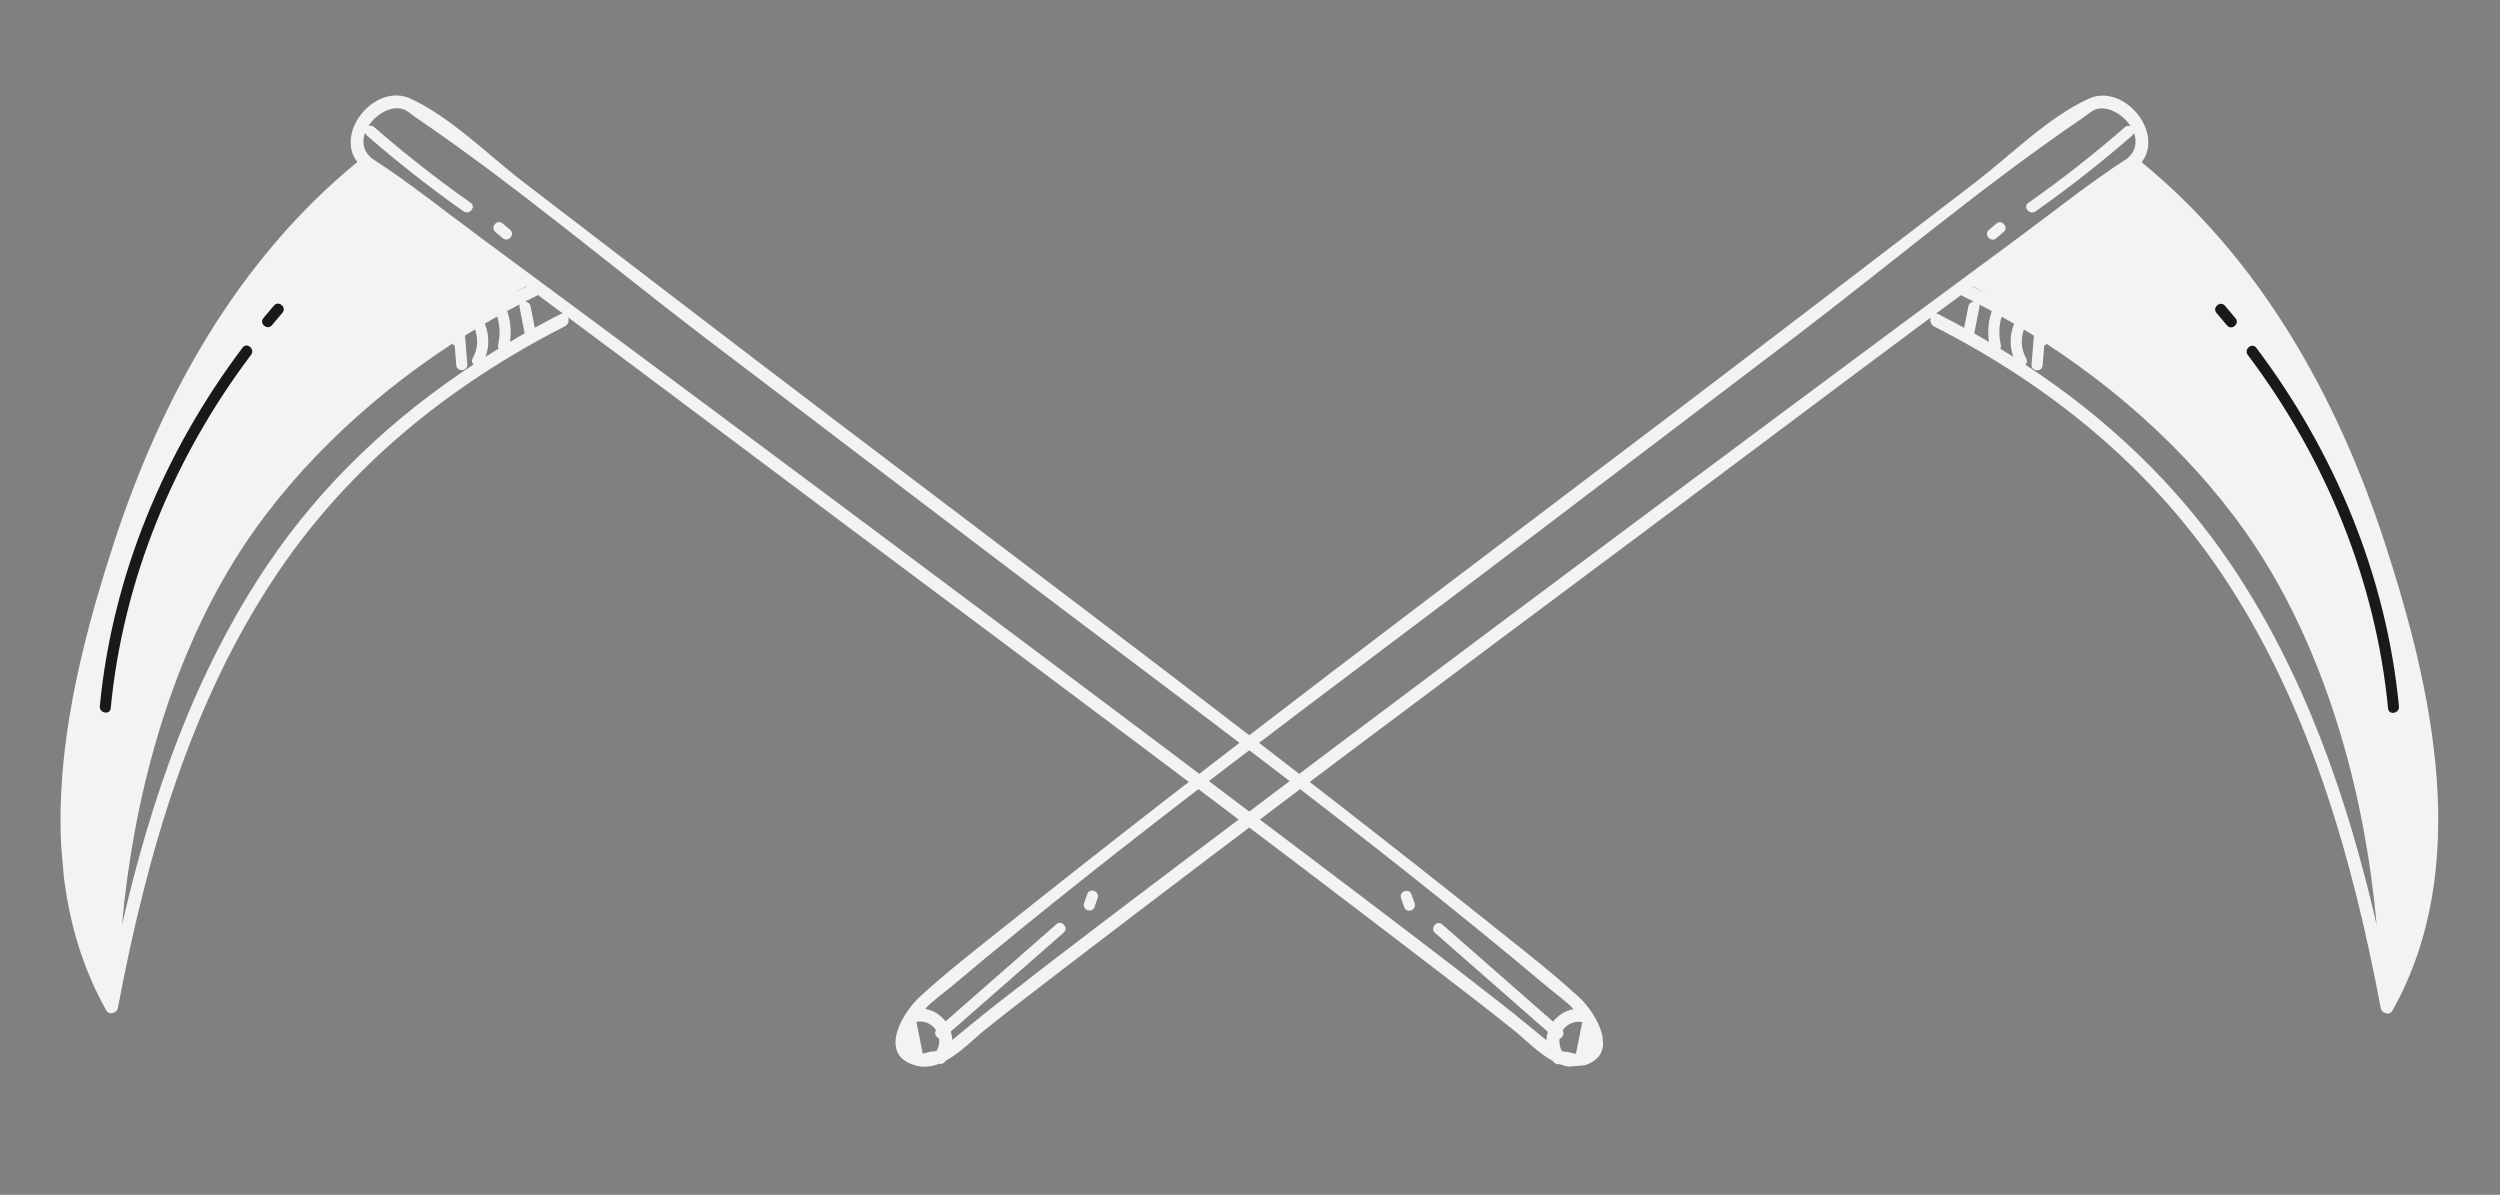 <svg width="1722" height="823" viewBox="0 0 1722 823" fill="none" xmlns="http://www.w3.org/2000/svg">
<rect x="0" y="0" width="1722" height="823" fill="#808080" stroke="none"/>
<g clip-path="url(#clip0_511_104)">
<path d="M630.827 733.954C636.341 735.452 641.666 734.767 646.786 732.776C648.293 733.073 649.933 732.671 651.13 731.129C651.275 730.955 651.385 730.759 651.531 730.584C661.638 725.096 670.832 715.421 678.891 708.974C696.289 695.105 713.957 681.558 731.607 668.01C865.384 565.415 1000.61 464.698 1135.72 363.88C1200.48 315.557 1265.03 266.824 1329.96 218.647C1329.17 220.746 1329.64 223.551 1332.2 224.852C1411.35 265.213 1480.48 321.062 1530.29 395.211C1590.17 484.322 1620.16 589.933 1639.86 694.367C1640.22 696.303 1641.51 697.366 1642.99 697.735C1644.68 698.496 1646.66 698.254 1647.87 696.19C1648.12 695.875 1648.3 695.517 1648.44 695.137C1702.99 596.817 1675.54 474.686 1642.58 373.678C1609.92 273.591 1557.46 179.174 1475.17 111.722C1491.08 91.171 1462.66 56.971 1438.65 67.997C1410.71 80.817 1384.7 107.138 1360.6 125.608C1289.55 180.062 1218.5 234.516 1147.17 288.648C994.742 404.295 841.368 518.965 691.815 638.332C672.31 653.907 652.466 669.304 634.014 686.128C621.091 697.913 604.45 726.771 630.827 733.954ZM1335.28 216.486C1334.66 216.171 1334.07 216.028 1333.53 216.001C1339.26 211.745 1345.02 207.511 1350.76 203.275C1351.02 203.466 1351.3 203.658 1351.61 203.796C1354.26 205.087 1356.91 206.416 1359.56 207.763C1357.89 207.9 1356.23 208.972 1355.81 211.029C1354.83 215.951 1353.85 220.873 1352.89 225.797C1347.07 222.611 1341.21 219.495 1335.3 216.469L1335.28 216.486ZM1387.18 223.457C1384.28 230.718 1384.19 238.574 1386.76 245.78C1383.79 243.882 1380.77 242.037 1377.75 240.192C1378.21 239.483 1378.39 238.603 1378.15 237.536C1376.64 230.888 1376.86 224.425 1378.76 218.087C1381.65 219.716 1384.52 221.362 1387.38 223.044C1387.31 223.188 1387.23 223.312 1387.16 223.474L1387.18 223.457ZM1359.86 229.68C1361.04 223.673 1362.25 217.686 1363.43 211.679C1363.59 210.89 1363.5 210.247 1363.27 209.685C1366.16 211.184 1369.04 212.718 1371.93 214.292C1369.59 221.171 1368.92 228.361 1370.01 235.533C1366.65 233.546 1363.26 231.595 1359.88 229.681L1359.86 229.68ZM1367.76 202.149C1364.74 200.528 1361.72 198.943 1358.67 197.413C1358.75 197.345 1358.85 197.279 1358.93 197.23C1360.24 197.92 1363.29 199.582 1367.76 202.149ZM1537.12 389.443C1499.38 333.285 1450.67 287.716 1395.07 251.14C1396.12 250.165 1396.59 248.655 1395.68 246.99C1392.19 240.621 1391.64 233.756 1394.06 226.996C1396.36 228.387 1398.66 229.798 1400.93 231.225C1400.41 237.83 1399.86 244.414 1399.34 251.019C1398.94 255.935 1406.58 256.587 1406.96 251.669C1407.33 247.143 1407.69 242.598 1408.06 238.072C1408.74 237.849 1409.35 237.472 1409.79 236.893C1469.91 276.133 1524.37 328.302 1560.65 387.679C1604.96 460.162 1629.29 550.142 1637.05 637.082C1616.97 549.819 1587.29 464.089 1537.14 389.463L1537.12 389.443ZM654.486 680.217C779.865 574.682 913.03 477.713 1043.45 378.567C1107.27 330.052 1171.19 281.676 1234.98 233.14C1301.6 182.436 1366.12 127.723 1435.4 80.683C1437.93 78.957 1440.99 76.005 1443.97 75.176C1452.33 72.845 1462.45 78.864 1467.6 87.018C1466.42 86.431 1464.98 86.439 1463.69 87.562C1442.4 106.105 1420.2 123.505 1397.1 139.764C1393.07 142.595 1398.03 148.435 1402.04 145.621C1425.13 129.361 1447.31 111.96 1468.62 93.419C1469.29 92.841 1469.66 92.181 1469.83 91.486C1472.12 97.715 1471.27 104.46 1464.82 109.457C1464.82 109.457 1464.8 109.493 1464.78 109.491C1439.21 125.949 1415.18 145.341 1390.72 163.37C1335.14 204.333 1279.72 245.496 1224.33 286.699C1088.86 387.468 953.594 488.517 818.912 590.343C774.003 624.316 729.007 658.206 684.686 692.956C675.297 700.318 666.161 707.999 656.891 715.501C656.589 715.756 656.268 716.008 655.965 716.281C655.872 714.312 655.514 712.376 654.926 710.514C680.827 687.827 706.731 665.12 732.614 642.431C736.329 639.181 731.393 633.324 727.679 636.574C702.22 658.889 676.742 681.202 651.281 703.535C647.939 699.14 643.039 695.939 637.222 694.938C642.152 689.475 648.995 684.81 654.488 680.199L654.486 680.217ZM631.202 703.745C637.161 702.871 642.019 705.471 644.716 709.549C643.279 711.724 644.721 714.518 646.859 715.299C647.221 718.057 646.745 721.005 645.237 723.79C644.028 724.172 642.759 724.381 641.42 724.304C639.473 724.792 637.528 725.261 635.581 725.749C634.115 718.413 632.65 711.078 631.202 703.745Z" fill="#F3F3F3"/>
<path d="M1380.07 159.826C1383.84 156.654 1378.92 150.799 1375.14 153.969C1373.41 155.428 1371.7 156.869 1369.96 158.328C1366.2 161.499 1371.12 167.355 1374.9 164.185C1376.63 162.726 1378.34 161.284 1380.07 159.826Z" fill="#F3F3F3"/>
<path d="M753.905 624.727C754.623 622.659 755.36 620.593 756.078 618.525C757.708 613.882 750.538 611.215 748.889 615.875C748.171 617.943 747.434 620.009 746.716 622.078C745.087 626.72 752.256 629.387 753.905 624.727Z" fill="#F3F3F3"/>
<path d="M1548.31 244.533C1601.53 315.181 1636.47 399.716 1644.89 487.982C1645.35 492.878 1652.88 491.467 1652.4 486.588C1643.85 397.021 1608.14 311.262 1554.15 239.596C1551.18 235.644 1545.34 240.6 1548.29 244.531L1548.31 244.533Z" fill="#191919"/>
<path d="M1526.71 215.548L1533.97 224.163C1537.14 227.926 1542.99 223.009 1539.82 219.227C1537.4 216.349 1534.97 213.471 1532.57 210.613C1529.39 206.849 1523.54 211.766 1526.71 215.548Z" fill="#191919"/>
</g>
<g clip-path="url(#clip1_511_104)">
<path d="M1090.23 734.158C1084.72 735.654 1079.39 734.967 1074.28 732.974C1072.77 733.27 1071.13 732.868 1069.93 731.326C1069.79 731.151 1069.68 730.955 1069.53 730.781C1059.43 725.289 1050.24 715.61 1042.18 709.16C1024.79 695.284 1007.12 681.731 989.479 668.176C855.742 565.529 720.558 464.762 585.478 363.892C520.739 315.545 456.208 266.788 391.295 218.586C392.09 220.685 391.619 223.489 389.058 224.79C309.891 265.121 240.744 320.943 190.897 395.073C130.984 484.161 100.958 589.761 81.218 694.188C80.859 696.124 79.567 697.186 78.086 697.555C76.395 698.315 74.413 698.073 73.21 696.008C72.959 695.693 72.779 695.335 72.635 694.955C18.123 596.614 45.624 474.493 78.618 373.498C111.318 273.424 163.813 179.026 246.132 111.606C230.227 91.048 258.663 56.86 282.669 67.894C310.6 80.725 336.597 107.056 360.693 125.535C431.725 180.016 502.756 234.497 574.059 288.656C726.445 404.361 879.775 519.089 1029.28 638.512C1048.78 654.095 1068.62 669.5 1087.07 686.33C1099.98 698.12 1116.61 726.985 1090.23 734.158ZM385.975 216.423C386.602 216.108 387.188 215.965 387.727 215.938C382.004 211.68 376.246 207.444 370.507 203.206C370.243 203.396 369.96 203.588 369.655 203.727C367 205.017 364.348 206.344 361.698 207.69C363.372 207.828 365.032 208.901 365.45 210.957C366.429 215.88 367.407 220.803 368.368 225.727C374.186 222.543 380.048 219.429 385.955 216.406L385.975 216.423ZM334.08 223.374C336.976 230.636 337.064 238.492 334.483 245.697C337.46 243.801 340.478 241.956 343.497 240.112C343.044 239.403 342.857 238.523 343.103 237.456C344.611 230.809 344.398 224.346 342.496 218.007C339.608 219.635 336.741 221.28 333.877 222.961C333.945 223.105 334.03 223.228 334.1 223.391L334.08 223.374ZM361.394 229.607C360.211 223.6 359.011 217.612 357.828 211.605C357.668 210.816 357.763 210.173 357.995 209.611C355.096 211.109 352.22 212.642 349.327 214.214C351.668 221.094 352.335 228.285 351.245 235.457C354.606 233.471 357.989 231.521 361.376 229.608L361.394 229.607ZM353.507 202.073C356.526 200.453 359.548 198.87 362.593 197.341C362.513 197.273 362.414 197.207 362.335 197.157C361.03 197.847 357.977 199.508 353.507 202.073ZM184.074 389.303C221.833 333.159 270.56 287.609 326.178 251.054C325.124 250.079 324.659 248.568 325.564 246.904C329.057 240.536 329.613 233.671 327.189 226.91C324.898 228.301 322.59 229.711 320.32 231.136C320.844 237.741 321.385 244.326 321.909 250.931C322.308 255.847 314.668 256.496 314.287 251.579C313.921 247.052 313.554 242.508 313.188 237.981C312.515 237.758 311.904 237.38 311.462 236.802C251.326 276.019 196.847 328.167 160.539 387.53C116.21 459.996 91.842 549.967 84.045 636.904C104.161 549.648 133.878 463.93 184.057 389.323L184.074 389.303ZM1066.6 680.412C941.257 574.829 808.129 477.81 677.748 378.614C613.946 330.075 550.043 281.675 486.276 233.114C419.673 182.385 355.176 127.648 285.914 80.581C283.376 78.854 280.324 75.901 277.339 75.071C268.978 72.737 258.862 78.752 253.708 86.904C254.891 86.318 256.33 86.327 257.621 87.45C278.903 106 301.097 123.409 324.184 139.677C328.216 142.509 323.258 148.347 319.246 145.532C296.159 129.264 273.984 111.854 252.683 93.305C252.018 92.726 251.644 92.067 251.473 91.372C249.182 97.6 250.035 104.345 256.475 109.345C256.475 109.345 256.496 109.38 256.515 109.379C282.084 125.847 306.109 145.247 330.561 163.286C386.119 204.27 441.526 245.453 496.899 286.677C632.33 387.498 767.561 488.598 902.205 590.476C947.101 624.465 992.083 658.372 1036.39 693.14C1045.78 700.505 1054.91 708.19 1064.18 715.695C1064.48 715.95 1064.8 716.203 1065.1 716.476C1065.2 714.507 1065.56 712.571 1066.15 710.709C1040.25 688.012 1014.36 665.296 988.482 642.596C984.769 639.344 989.707 633.489 993.42 636.741C1018.87 659.066 1044.34 681.388 1069.79 703.731C1073.14 699.338 1078.04 696.138 1083.85 695.139C1078.93 689.675 1072.09 685.007 1066.59 680.393L1066.6 680.412ZM1089.87 703.948C1083.91 703.073 1079.05 705.671 1076.36 709.748C1077.79 711.923 1076.35 714.717 1074.21 715.496C1073.85 718.254 1074.32 721.203 1075.83 723.988C1077.04 724.371 1078.31 724.581 1079.65 724.504C1081.59 724.993 1083.54 725.462 1085.48 725.951C1086.95 718.616 1088.42 711.281 1089.87 703.948Z" fill="#F3F3F3"/>
<path d="M341.207 159.745C337.444 156.572 342.363 150.719 346.144 153.89C347.875 155.35 349.585 156.792 351.315 158.251C355.078 161.424 350.159 167.278 346.378 164.106C344.647 162.647 342.937 161.205 341.207 159.745Z" fill="#F3F3F3"/>
<path d="M967.198 624.885C966.481 622.816 965.745 620.749 965.027 618.681C963.4 614.038 970.57 611.374 972.217 616.034C972.935 618.102 973.671 620.169 974.388 622.238C976.016 626.881 968.846 629.545 967.198 624.885Z" fill="#F3F3F3"/>
<path d="M172.937 244.389C119.692 315.016 84.718 399.538 76.268 487.801C75.806 492.697 68.271 491.283 68.753 486.404C77.335 396.841 113.082 311.095 167.1 239.449C170.07 235.499 175.908 240.456 172.955 244.387L172.937 244.389Z" fill="#191919"/>
<path d="M194.55 215.412L187.288 224.024C184.115 227.786 178.261 222.867 181.433 219.086C183.859 216.209 186.286 213.332 188.695 210.474C191.868 206.712 197.722 211.631 194.55 215.412Z" fill="#191919"/>
</g>
<defs>
<clipPath id="clip0_511_104">
<rect width="735.681" height="1047.05" fill="white" transform="translate(1721.31 89.062) rotate(94.879)"/>
</clipPath>
<clipPath id="clip1_511_104">
<rect width="735.681" height="1047.05" fill="white" transform="matrix(0.085 0.996 0.996 -0.085 0 88.852)"/>
</clipPath>
</defs>
</svg>

